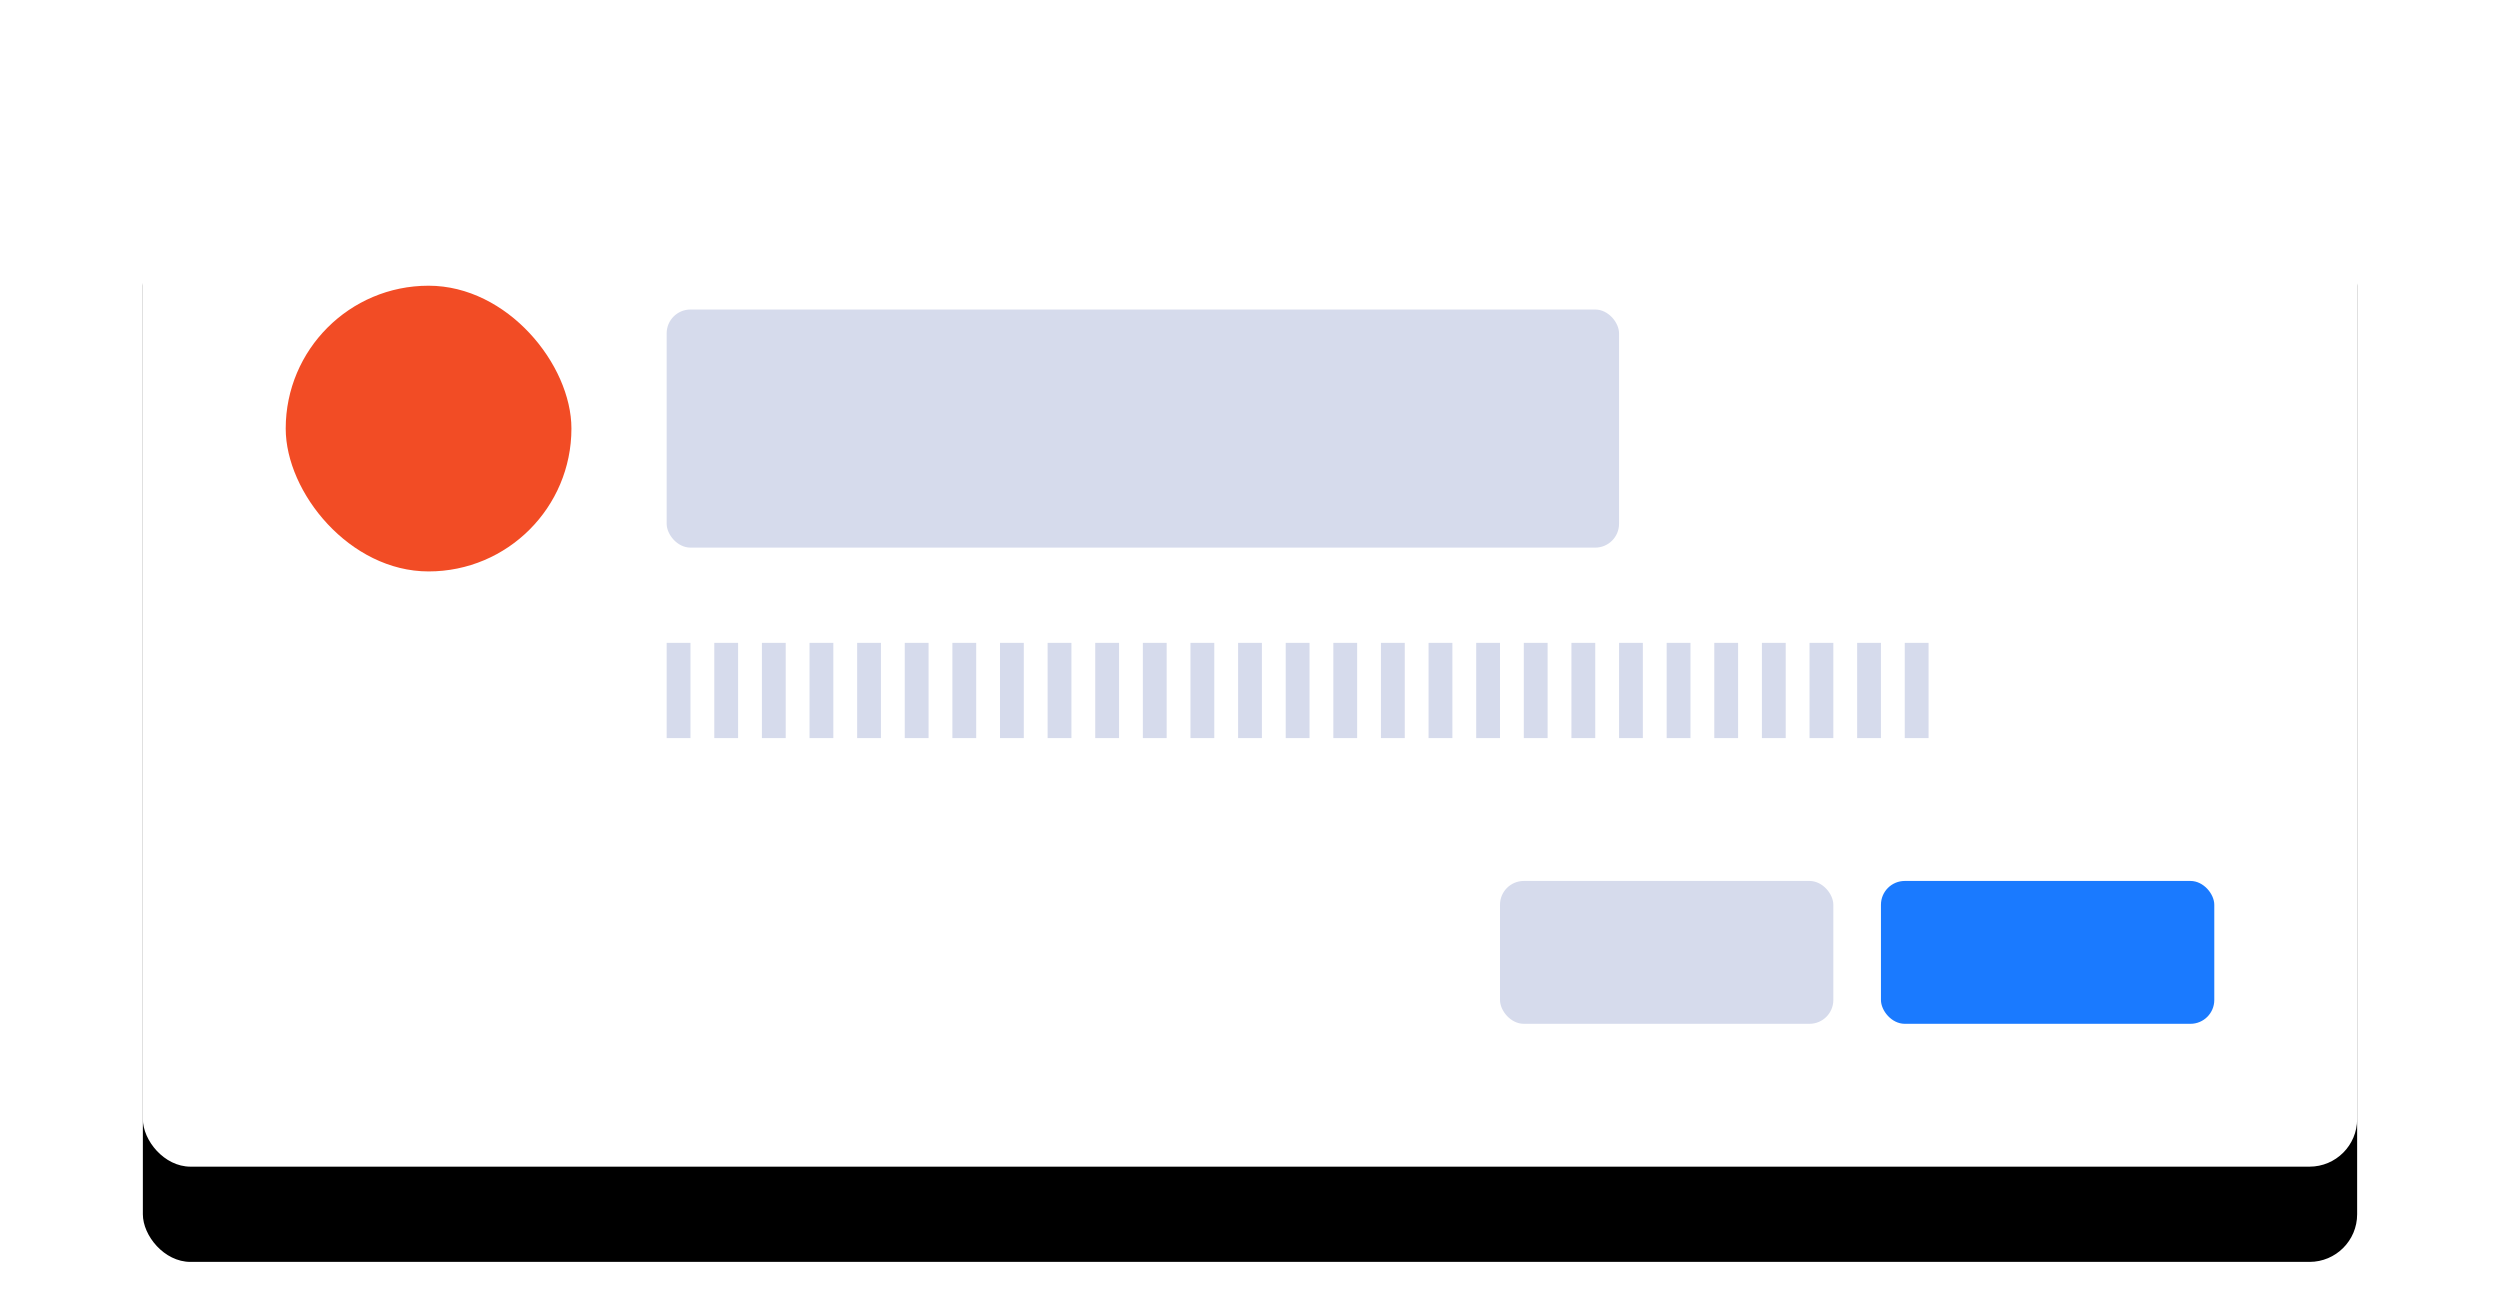 <?xml version="1.0" encoding="UTF-8"?>
<svg width="105px" height="55px" viewBox="0 0 105 55" version="1.1" xmlns="http://www.w3.org/2000/svg" xmlns:xlink="http://www.w3.org/1999/xlink">
    <title>presentational-bricks-widgets.confirm-modal-base</title>
    <defs>
        <rect id="path-1" x="0" y="0" width="105" height="55" rx="4"></rect>
        <rect id="path-3" x="0" y="0" width="93" height="43" rx="2"></rect>
        <filter x="-15.1%" y="-23.3%" width="130.1%" height="165.1%" filterUnits="objectBoundingBox" id="filter-4">
            <feOffset dx="0" dy="4" in="SourceAlpha" result="shadowOffsetOuter1"></feOffset>
            <feGaussianBlur stdDeviation="4" in="shadowOffsetOuter1" result="shadowBlurOuter1"></feGaussianBlur>
            <feColorMatrix values="0 0 0 0 0.6   0 0 0 0 0.6   0 0 0 0 0.6  0 0 0 0.5 0" type="matrix" in="shadowBlurOuter1"></feColorMatrix>
        </filter>
    </defs>
    <g id="nora" stroke="none" stroke-width="1" fill="none" fill-rule="evenodd">
        <g id="-构件概览图七" transform="translate(-1072, -1687)">
            <g id="presentational-bricks-widgets.confirm-modal-base" transform="translate(1072, 1687)">
                <mask id="mask-2" fill="white">
                    <use xlink:href="#path-1"></use>
                </mask>
                <g id="矩形备份-46"></g>
                <g id="编组-11" mask="url(#mask-2)">
                    <g transform="translate(6, 6)">
                        <g id="矩形备份-46" fill="none">
                            <use fill="black" fill-opacity="1" filter="url(#filter-4)" xlink:href="#path-3"></use>
                            <use fill="#FFFFFF" fill-rule="evenodd" xlink:href="#path-3"></use>
                        </g>
                        <rect id="矩形备份-104" fill="#F24C25" fill-rule="evenodd" x="6" y="6" width="12" height="12" rx="6"></rect>
                        <rect id="矩形" fill="#D6DBEC" fill-rule="evenodd" x="22" y="7" width="40" height="10" rx="1"></rect>
                        <rect id="矩形备份-22" fill="#1A7AFF" fill-rule="evenodd" x="73" y="31" width="14" height="6" rx="1"></rect>
                        <rect id="矩形备份-23" fill="#D6DBEC" fill-rule="evenodd" x="57" y="31" width="14" height="6" rx="1"></rect>
                        <g id="编组-7" stroke-width="1" fill="none" fill-rule="evenodd" transform="translate(22, 21)">
                            <rect id="矩形" fill="#D6DBEC" x="0" y="0" width="1" height="4"></rect>
                            <rect id="矩形备份" fill="#D6DBEC" x="2" y="0" width="1" height="4"></rect>
                            <rect id="矩形备份-2" fill="#D6DBEC" x="4" y="0" width="1" height="4"></rect>
                            <rect id="矩形备份-3" fill="#D6DBEC" x="8" y="0" width="1" height="4"></rect>
                            <rect id="矩形备份-6" fill="#D6DBEC" x="10" y="0" width="1" height="4"></rect>
                            <rect id="矩形备份-7" fill="#D6DBEC" x="6" y="0" width="1" height="4"></rect>
                            <rect id="矩形备份-8" fill="#D6DBEC" x="12" y="0" width="1" height="4"></rect>
                            <rect id="矩形备份-9" fill="#D6DBEC" x="14" y="0" width="1" height="4"></rect>
                            <rect id="矩形备份-10" fill="#D6DBEC" x="16" y="0" width="1" height="4"></rect>
                            <rect id="矩形备份-11" fill="#D6DBEC" x="18" y="0" width="1" height="4"></rect>
                            <rect id="矩形备份-12" fill="#D6DBEC" x="20" y="0" width="1" height="4"></rect>
                            <rect id="矩形备份-13" fill="#D6DBEC" x="22" y="0" width="1" height="4"></rect>
                            <rect id="矩形备份-14" fill="#D6DBEC" x="24" y="0" width="1" height="4"></rect>
                            <rect id="矩形备份-18" fill="#D6DBEC" x="30" y="0" width="1" height="4"></rect>
                            <rect id="矩形备份-30" fill="#D6DBEC" x="36" y="0" width="1" height="4"></rect>
                            <rect id="矩形备份-33" fill="#D6DBEC" x="42" y="0" width="1" height="4"></rect>
                            <rect id="矩形备份-36" fill="#D6DBEC" x="48" y="0" width="1" height="4"></rect>
                            <rect id="矩形备份-15" fill="#D6DBEC" x="26" y="0" width="1" height="4"></rect>
                            <rect id="矩形备份-28" fill="#D6DBEC" x="32" y="0" width="1" height="4"></rect>
                            <rect id="矩形备份-31" fill="#D6DBEC" x="38" y="0" width="1" height="4"></rect>
                            <rect id="矩形备份-34" fill="#D6DBEC" x="44" y="0" width="1" height="4"></rect>
                            <rect id="矩形备份-37" fill="#D6DBEC" x="50" y="0" width="1" height="4"></rect>
                            <rect id="矩形备份-16" fill="#D6DBEC" x="28" y="0" width="1" height="4"></rect>
                            <rect id="矩形备份-29" fill="#D6DBEC" x="34" y="0" width="1" height="4"></rect>
                            <rect id="矩形备份-32" fill="#D6DBEC" x="40" y="0" width="1" height="4"></rect>
                            <rect id="矩形备份-35" fill="#D6DBEC" x="46" y="0" width="1" height="4"></rect>
                            <rect id="矩形备份-38" fill="#D6DBEC" x="52" y="0" width="1" height="4"></rect>
                        </g>
                    </g>
                </g>
            </g>
        </g>
    </g>
</svg>